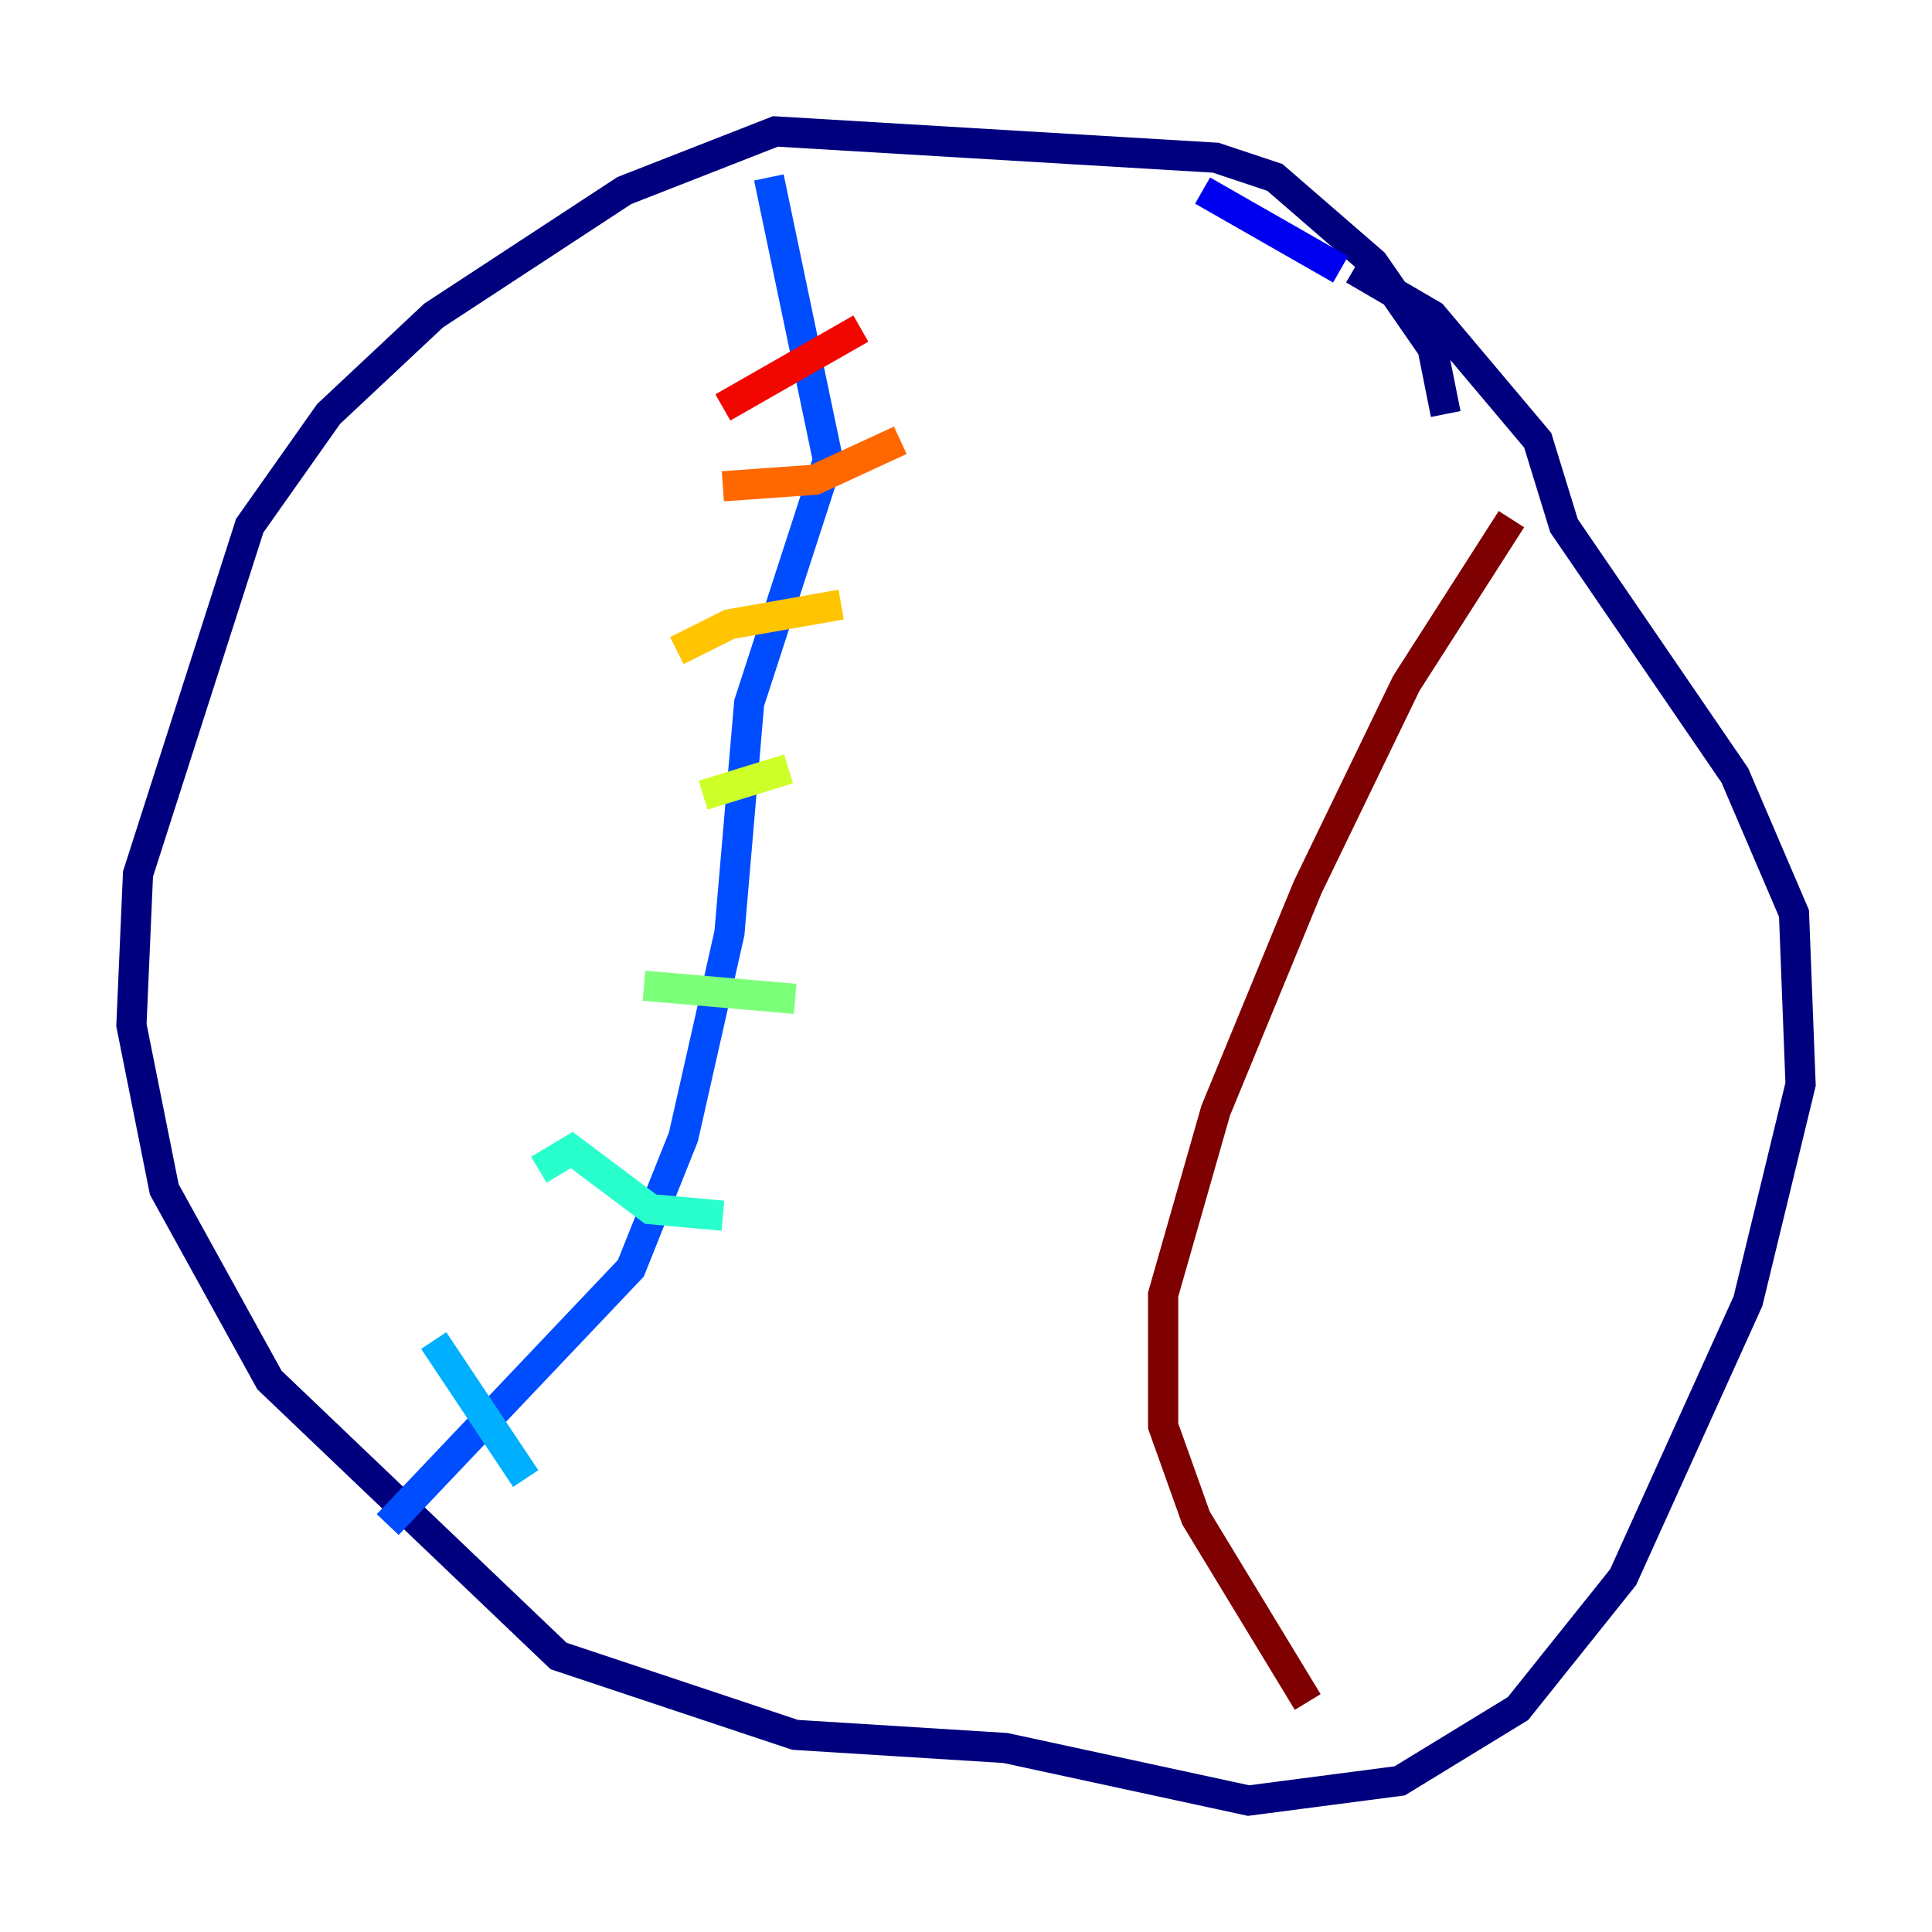 <?xml version="1.0" encoding="utf-8" ?>
<svg baseProfile="tiny" height="128" version="1.2" viewBox="0,0,128,128" width="128" xmlns="http://www.w3.org/2000/svg" xmlns:ev="http://www.w3.org/2001/xml-events" xmlns:xlink="http://www.w3.org/1999/xlink"><defs /><polyline fill="none" points="95.782,27.429 94.912,23.075 90.993,17.415 84.463,11.755 80.544,10.449 51.374,8.707 41.361,12.626 28.735,20.898 21.769,27.429 16.544,34.83 9.143,57.905 8.707,67.918 10.884,78.803 17.85,91.429 37.007,109.714 52.68,114.939 66.612,115.809 82.721,119.293 92.735,117.986 100.571,113.197 107.537,104.49 115.809,86.204 119.293,71.837 118.857,60.517 114.939,51.374 103.619,34.83 101.878,29.17 94.912,20.898 89.687,17.85" stroke="#00007f" stroke-width="2" /><polyline fill="none" points="88.816,17.85 79.674,12.626" stroke="#0000f1" stroke-width="2" /><polyline fill="none" points="50.939,11.755 54.857,30.476 49.633,46.585 48.327,61.823 45.279,75.32 41.796,84.027 25.687,101.007" stroke="#004cff" stroke-width="2" /><polyline fill="none" points="28.735,88.816 34.83,97.959" stroke="#00b0ff" stroke-width="2" /><polyline fill="none" points="35.701,77.497 37.878,76.191 43.102,80.109 47.891,80.544" stroke="#29ffcd" stroke-width="2" /><polyline fill="none" points="42.667,65.306 52.68,66.177" stroke="#7cff79" stroke-width="2" /><polyline fill="none" points="46.585,52.68 52.245,50.939" stroke="#cdff29" stroke-width="2" /><polyline fill="none" points="44.843,43.102 48.327,41.361 55.728,40.054" stroke="#ffc400" stroke-width="2" /><polyline fill="none" points="47.891,32.218 53.986,31.782 59.646,29.17" stroke="#ff6700" stroke-width="2" /><polyline fill="none" points="47.891,26.993 57.034,21.769" stroke="#f10700" stroke-width="2" /><polyline fill="none" points="100.136,34.395 93.17,45.279 86.639,58.776 80.544,73.578 77.061,85.769 77.061,94.476 79.238,100.571 86.639,112.762" stroke="#7f0000" stroke-width="2" /></svg>
